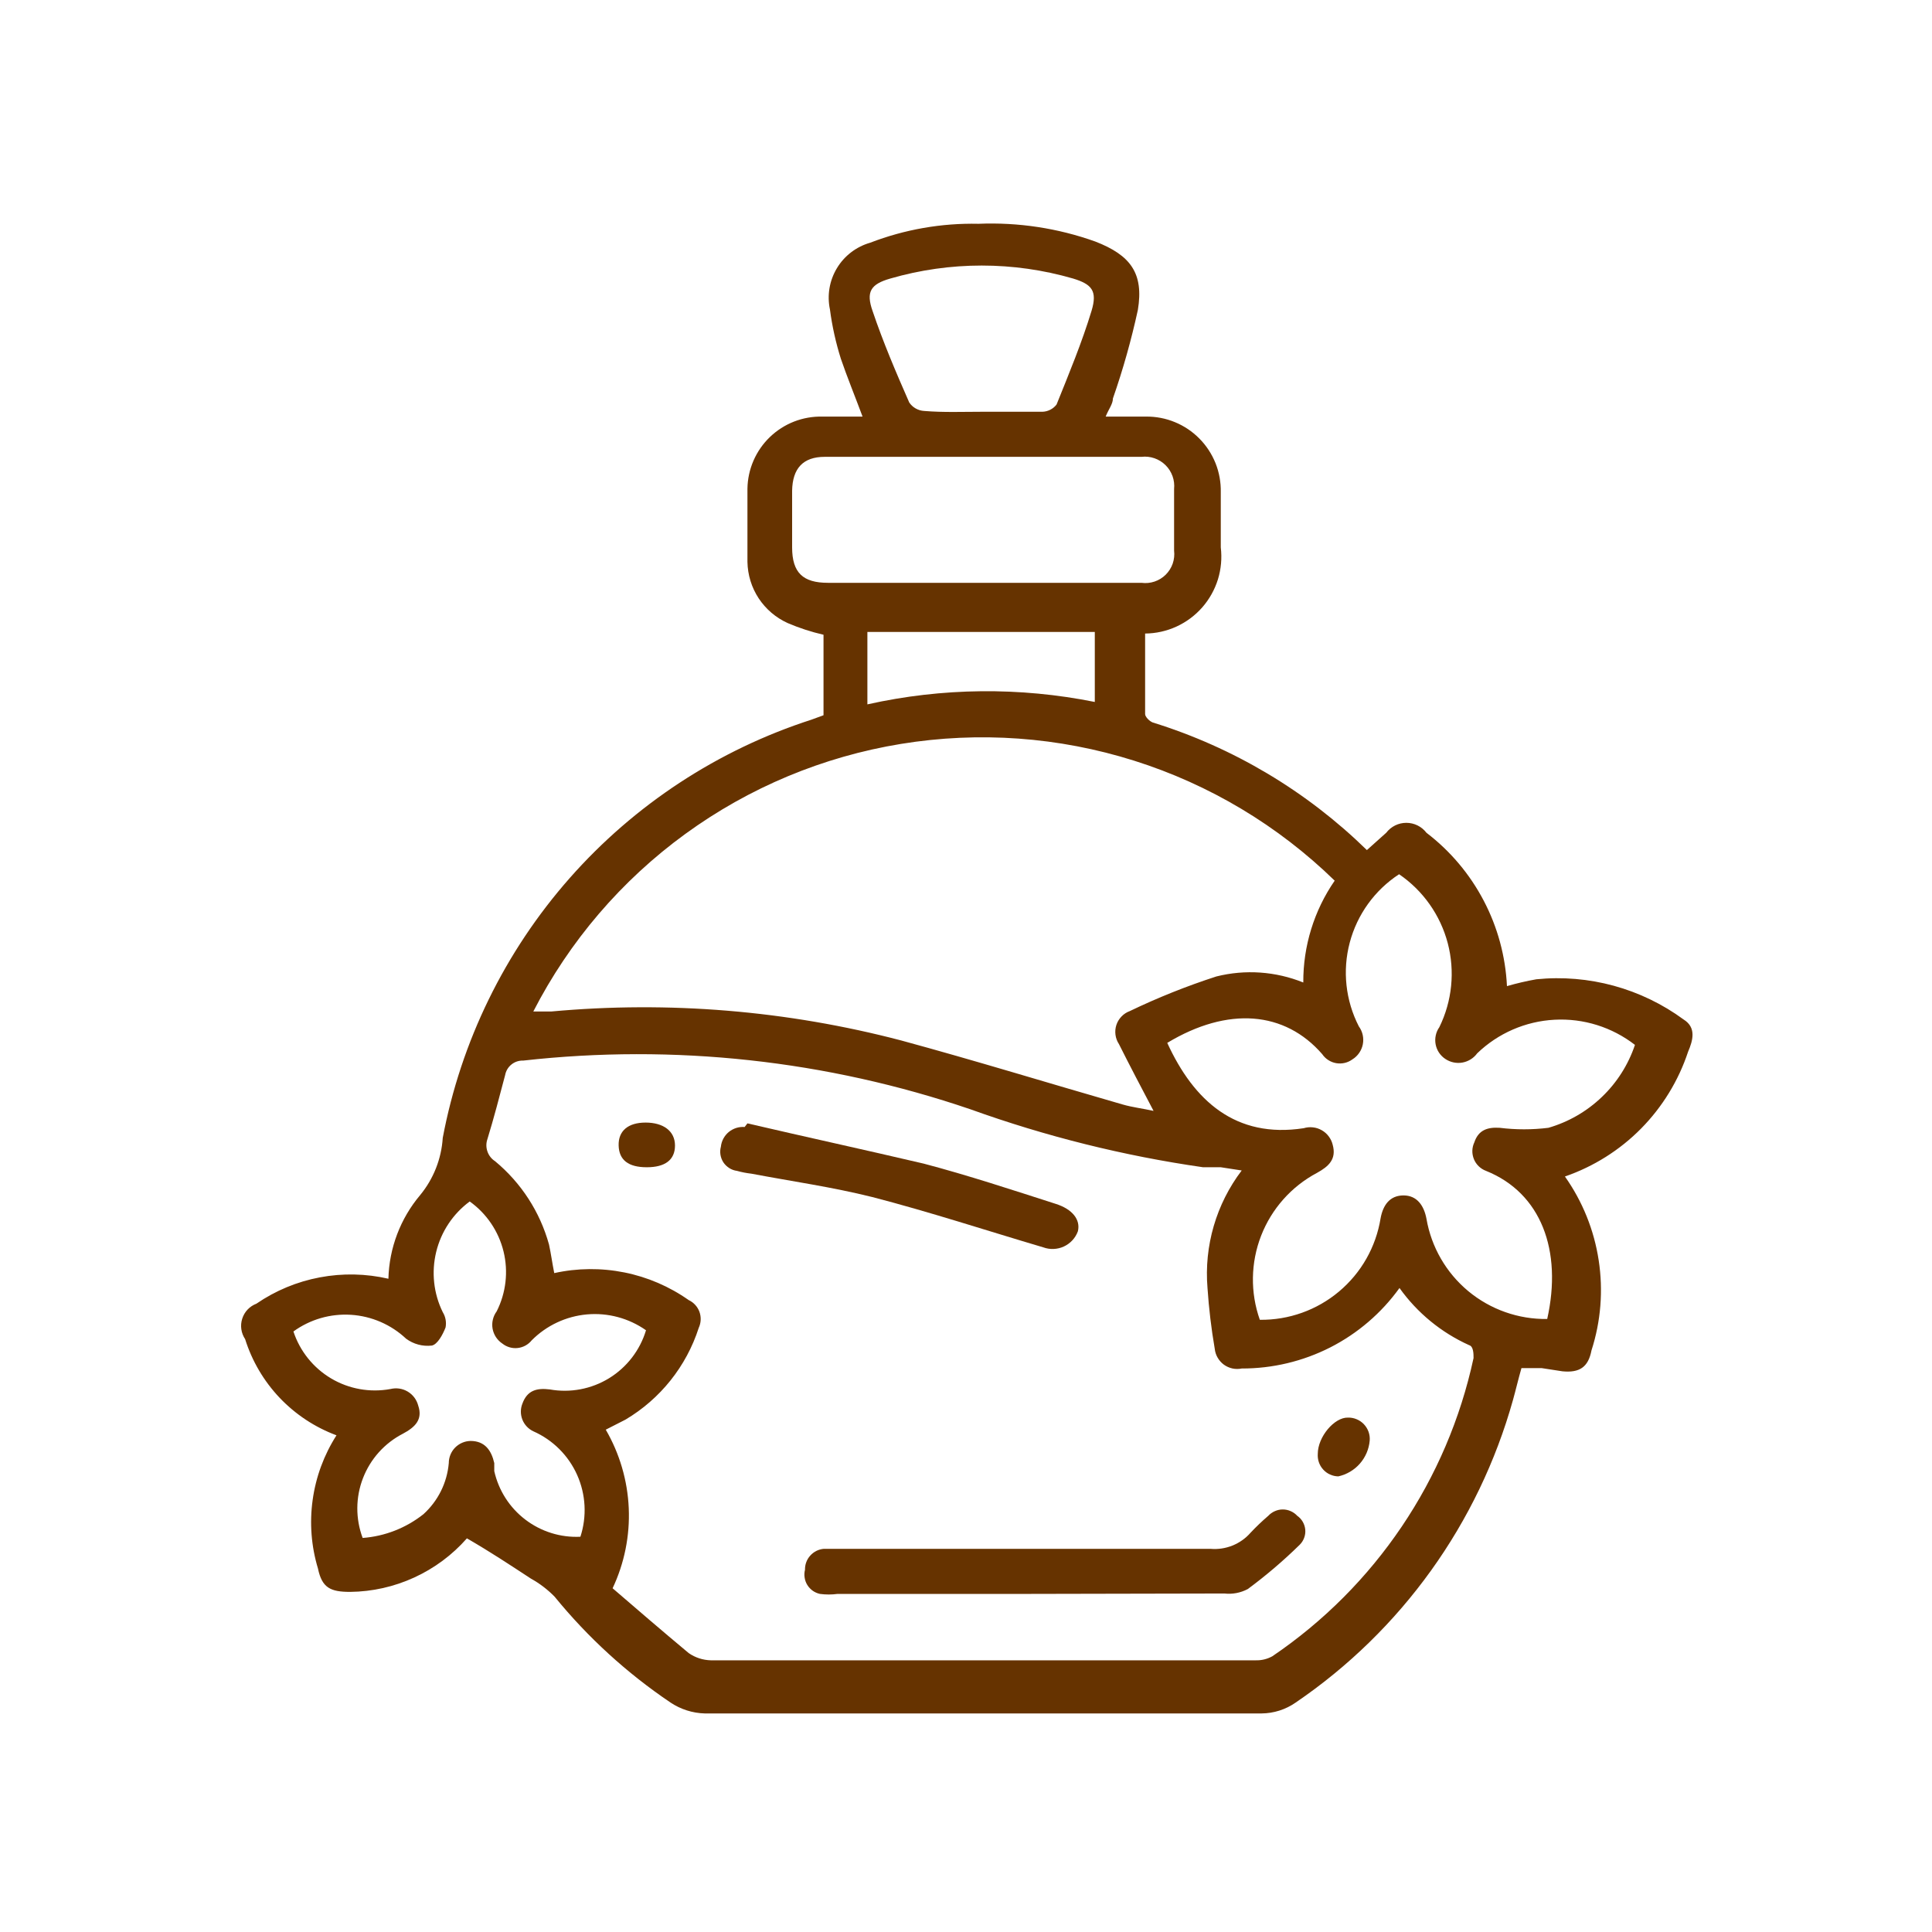 <svg width="48" height="48" viewBox="0 0 48 48" fill="none" xmlns="http://www.w3.org/2000/svg">
<path d="M21.43 10.35C21.24 9.84 21.04 9.35 20.89 8.91C20.765 8.512 20.674 8.104 20.62 7.69C20.545 7.338 20.607 6.971 20.793 6.663C20.978 6.355 21.274 6.129 21.62 6.03C22.478 5.7 23.391 5.54 24.31 5.56C25.296 5.519 26.281 5.668 27.21 6C28.09 6.34 28.42 6.79 28.27 7.7C28.108 8.445 27.901 9.18 27.65 9.9C27.65 10.04 27.54 10.17 27.47 10.35H28.47C28.717 10.347 28.962 10.394 29.19 10.488C29.418 10.582 29.625 10.72 29.798 10.896C29.972 11.071 30.108 11.28 30.2 11.509C30.291 11.738 30.335 11.983 30.33 12.23C30.33 12.68 30.33 13.14 30.33 13.6C30.362 13.867 30.338 14.138 30.259 14.395C30.179 14.651 30.046 14.889 29.869 15.091C29.691 15.293 29.473 15.455 29.229 15.567C28.984 15.679 28.719 15.738 28.45 15.74C28.45 16.38 28.45 17.04 28.45 17.74C28.45 17.81 28.56 17.92 28.64 17.95C30.64 18.57 32.463 19.656 33.96 21.12L34.44 20.69C34.499 20.613 34.575 20.551 34.661 20.508C34.748 20.465 34.843 20.443 34.94 20.443C35.037 20.443 35.132 20.465 35.219 20.508C35.306 20.551 35.381 20.613 35.44 20.69C36.031 21.141 36.516 21.716 36.861 22.374C37.207 23.032 37.404 23.758 37.44 24.5C37.68 24.43 37.924 24.374 38.17 24.33C39.472 24.199 40.776 24.556 41.83 25.33C42.15 25.53 42.06 25.85 41.94 26.13C41.703 26.847 41.303 27.5 40.773 28.038C40.242 28.576 39.594 28.983 38.88 29.23C39.318 29.849 39.605 30.562 39.719 31.312C39.834 32.062 39.773 32.828 39.54 33.55C39.46 33.97 39.24 34.11 38.82 34.07L38.3 33.99H37.8C37.72 34.27 37.66 34.53 37.59 34.78C36.733 37.845 34.821 40.509 32.19 42.3C31.94 42.474 31.644 42.568 31.34 42.57H17.51C17.207 42.562 16.912 42.468 16.66 42.3C15.576 41.569 14.606 40.683 13.78 39.67C13.606 39.492 13.408 39.34 13.19 39.22C12.67 38.88 12.19 38.56 11.6 38.22C11.237 38.633 10.791 38.964 10.291 39.193C9.792 39.422 9.25 39.544 8.7 39.55C8.21 39.55 8 39.45 7.9 38.97C7.733 38.418 7.688 37.836 7.768 37.265C7.847 36.693 8.049 36.146 8.36 35.66C7.825 35.461 7.342 35.142 6.948 34.728C6.555 34.314 6.261 33.815 6.09 33.27C6.041 33.196 6.008 33.112 5.996 33.025C5.983 32.937 5.991 32.847 6.018 32.763C6.045 32.678 6.09 32.6 6.151 32.536C6.212 32.471 6.287 32.422 6.37 32.39C6.844 32.065 7.38 31.842 7.945 31.736C8.51 31.629 9.09 31.641 9.65 31.77C9.669 31.007 9.948 30.273 10.44 29.69C10.771 29.287 10.967 28.79 11 28.27C11.452 25.875 12.541 23.646 14.153 21.817C15.765 19.989 17.84 18.629 20.16 17.88L20.46 17.77V15.77C20.155 15.7 19.857 15.603 19.57 15.48C19.276 15.347 19.027 15.134 18.849 14.865C18.672 14.596 18.576 14.282 18.57 13.96C18.57 13.35 18.57 12.75 18.57 12.14C18.574 11.9 18.625 11.663 18.721 11.443C18.817 11.223 18.955 11.024 19.128 10.858C19.301 10.692 19.505 10.561 19.728 10.474C19.952 10.387 20.19 10.345 20.43 10.35H21.43ZM15.22 39.46C15.8 39.96 16.45 40.52 17.11 41.07C17.272 41.183 17.463 41.245 17.66 41.25H31.2C31.343 41.254 31.485 41.219 31.61 41.15C34.169 39.416 35.96 36.762 36.61 33.74C36.61 33.64 36.61 33.45 36.5 33.42C35.808 33.108 35.211 32.618 34.77 32C34.323 32.621 33.734 33.127 33.052 33.475C32.37 33.822 31.615 34.002 30.85 34C30.773 34.016 30.694 34.015 30.618 33.999C30.542 33.982 30.47 33.95 30.406 33.904C30.343 33.857 30.291 33.798 30.252 33.731C30.212 33.663 30.188 33.588 30.18 33.51C30.094 33.01 30.034 32.506 30 32C29.913 30.955 30.216 29.915 30.85 29.08L30.33 29H29.89C27.92 28.717 25.983 28.234 24.11 27.56C20.541 26.343 16.747 25.93 13 26.35C12.894 26.346 12.79 26.38 12.708 26.446C12.625 26.512 12.569 26.606 12.55 26.71C12.41 27.24 12.27 27.78 12.11 28.3C12.075 28.4 12.075 28.508 12.11 28.608C12.144 28.708 12.211 28.793 12.3 28.85C12.948 29.387 13.416 30.109 13.64 30.92C13.69 31.15 13.72 31.38 13.77 31.63C14.343 31.503 14.935 31.498 15.511 31.613C16.086 31.728 16.63 31.962 17.11 32.3C17.234 32.358 17.331 32.464 17.378 32.593C17.424 32.723 17.418 32.865 17.36 32.99C17.052 33.947 16.404 34.757 15.54 35.27L15.05 35.52C15.395 36.114 15.591 36.783 15.621 37.469C15.651 38.155 15.513 38.839 15.22 39.46ZM13.22 25.13C13.39 25.13 13.54 25.13 13.7 25.13C16.616 24.863 19.557 25.107 22.39 25.85C24.23 26.35 26.05 26.91 27.89 27.44C28.13 27.51 28.39 27.54 28.66 27.6C28.35 27.01 28.07 26.48 27.8 25.94C27.754 25.871 27.725 25.792 27.714 25.71C27.703 25.627 27.71 25.544 27.736 25.465C27.762 25.386 27.806 25.314 27.864 25.254C27.921 25.194 27.992 25.148 28.07 25.12C28.767 24.785 29.485 24.498 30.22 24.26C30.938 24.08 31.694 24.133 32.38 24.41C32.375 23.507 32.647 22.623 33.16 21.88C31.755 20.51 30.048 19.489 28.177 18.899C26.305 18.308 24.322 18.166 22.385 18.482C20.448 18.798 18.613 19.564 17.026 20.719C15.44 21.873 14.146 23.384 13.25 25.13H13.22ZM29 25.91C29.66 27.35 30.7 28.29 32.39 28.03C32.464 28.007 32.542 28 32.619 28.009C32.696 28.017 32.771 28.041 32.838 28.08C32.906 28.118 32.965 28.17 33.011 28.232C33.058 28.294 33.092 28.365 33.11 28.44C33.21 28.8 33.01 28.98 32.72 29.14C32.085 29.477 31.593 30.031 31.332 30.701C31.072 31.371 31.06 32.112 31.3 32.79C32.019 32.799 32.718 32.55 33.268 32.087C33.819 31.625 34.185 30.98 34.3 30.27C34.36 29.94 34.53 29.7 34.87 29.7C35.21 29.7 35.38 29.96 35.44 30.28C35.561 30.984 35.93 31.622 36.48 32.079C37.03 32.535 37.725 32.78 38.44 32.77C38.82 31.07 38.29 29.64 36.92 29.09C36.852 29.065 36.791 29.026 36.739 28.976C36.687 28.926 36.646 28.866 36.619 28.799C36.592 28.732 36.578 28.66 36.58 28.588C36.582 28.516 36.599 28.445 36.63 28.38C36.73 28.08 36.95 28 37.26 28.02C37.662 28.07 38.068 28.07 38.47 28.02C38.968 27.876 39.424 27.613 39.798 27.254C40.173 26.896 40.455 26.451 40.62 25.96C40.05 25.518 39.341 25.296 38.621 25.335C37.901 25.373 37.219 25.67 36.7 26.17C36.612 26.291 36.48 26.372 36.333 26.399C36.186 26.425 36.034 26.393 35.91 26.31C35.847 26.269 35.794 26.215 35.752 26.153C35.71 26.09 35.682 26.02 35.668 25.947C35.654 25.873 35.655 25.797 35.671 25.724C35.686 25.651 35.717 25.581 35.76 25.52C36.078 24.872 36.152 24.131 35.969 23.433C35.785 22.735 35.356 22.127 34.76 21.72C34.155 22.115 33.719 22.72 33.534 23.418C33.349 24.116 33.43 24.858 33.76 25.5C33.806 25.563 33.839 25.636 33.856 25.712C33.873 25.789 33.874 25.868 33.859 25.945C33.844 26.022 33.813 26.095 33.769 26.159C33.724 26.224 33.667 26.279 33.6 26.32C33.543 26.362 33.477 26.392 33.408 26.408C33.339 26.424 33.267 26.426 33.197 26.414C33.127 26.402 33.061 26.376 33.001 26.337C32.941 26.299 32.89 26.249 32.85 26.19C31.92 25.12 30.51 25 29 25.91ZM24.41 14.48H28.36C28.469 14.495 28.58 14.484 28.684 14.449C28.788 14.414 28.883 14.356 28.961 14.279C29.039 14.201 29.099 14.107 29.135 14.004C29.171 13.9 29.183 13.789 29.17 13.68C29.17 13.167 29.17 12.657 29.17 12.15C29.181 12.041 29.168 11.931 29.131 11.829C29.094 11.726 29.035 11.633 28.957 11.556C28.879 11.479 28.785 11.421 28.682 11.385C28.578 11.349 28.468 11.337 28.36 11.35H20.49C19.95 11.35 19.69 11.64 19.68 12.19V13.6C19.68 14.23 19.95 14.48 20.57 14.48H24.41ZM16.05 33.05C15.623 32.75 15.104 32.61 14.584 32.656C14.065 32.702 13.578 32.93 13.21 33.3C13.124 33.407 12.998 33.476 12.861 33.491C12.725 33.506 12.588 33.466 12.48 33.38C12.417 33.338 12.363 33.283 12.321 33.22C12.28 33.156 12.251 33.085 12.238 33.01C12.225 32.935 12.227 32.858 12.245 32.785C12.262 32.711 12.295 32.641 12.34 32.58C12.572 32.12 12.633 31.592 12.51 31.091C12.387 30.59 12.089 30.15 11.67 29.85C11.254 30.157 10.959 30.601 10.837 31.104C10.715 31.606 10.772 32.136 11 32.6C11.07 32.713 11.095 32.849 11.07 32.98C11 33.16 10.87 33.4 10.73 33.43C10.503 33.457 10.274 33.396 10.09 33.26C9.717 32.909 9.234 32.699 8.722 32.666C8.211 32.633 7.705 32.779 7.29 33.08C7.451 33.569 7.784 33.984 8.227 34.247C8.67 34.51 9.193 34.603 9.7 34.51C9.846 34.474 10 34.496 10.129 34.573C10.259 34.65 10.352 34.775 10.39 34.92C10.51 35.27 10.31 35.46 10.01 35.62C9.555 35.854 9.202 36.248 9.018 36.725C8.833 37.202 8.831 37.731 9.01 38.21C9.561 38.169 10.087 37.963 10.52 37.62C10.883 37.291 11.108 36.838 11.15 36.35C11.15 36.206 11.207 36.067 11.307 35.965C11.409 35.862 11.546 35.803 11.69 35.8C12.05 35.8 12.21 36.04 12.28 36.35C12.28 36.42 12.28 36.49 12.28 36.55C12.388 37.03 12.661 37.457 13.053 37.755C13.444 38.053 13.928 38.204 14.42 38.18C14.584 37.676 14.555 37.129 14.339 36.645C14.123 36.161 13.735 35.774 13.25 35.56C13.126 35.501 13.028 35.397 12.978 35.269C12.928 35.14 12.928 34.998 12.98 34.87C13.1 34.54 13.34 34.48 13.66 34.52C14.169 34.611 14.694 34.511 15.135 34.24C15.575 33.969 15.901 33.545 16.05 33.05ZM24.41 10.23C24.91 10.23 25.41 10.23 25.9 10.23C25.968 10.228 26.035 10.21 26.095 10.179C26.156 10.148 26.209 10.104 26.25 10.05C26.56 9.28 26.88 8.51 27.12 7.72C27.27 7.22 27.12 7.06 26.66 6.92C25.177 6.49 23.603 6.49 22.12 6.92C21.63 7.06 21.51 7.25 21.68 7.73C21.94 8.5 22.26 9.25 22.59 10C22.631 10.061 22.686 10.112 22.75 10.148C22.815 10.185 22.886 10.206 22.96 10.21C23.44 10.25 23.92 10.23 24.41 10.23ZM27.2 15.7H21.55V17.5C23.408 17.085 25.333 17.065 27.2 17.44V15.7Z" fill="#663300"/>
<path d="M25.62 39.6H20.81C20.664 39.62 20.516 39.62 20.37 39.6C20.306 39.586 20.245 39.559 20.191 39.521C20.138 39.483 20.092 39.434 20.058 39.379C20.023 39.323 20 39.26 19.991 39.195C19.98 39.13 19.984 39.064 20 39C19.997 38.87 20.044 38.743 20.132 38.647C20.219 38.55 20.34 38.49 20.47 38.48H20.87C23.94 38.48 27.01 38.48 30.07 38.48C30.256 38.497 30.444 38.469 30.618 38.4C30.792 38.33 30.947 38.221 31.07 38.08C31.209 37.932 31.356 37.792 31.51 37.66C31.556 37.61 31.612 37.571 31.674 37.544C31.736 37.516 31.802 37.502 31.87 37.502C31.938 37.502 32.005 37.516 32.067 37.544C32.129 37.571 32.184 37.61 32.23 37.66C32.287 37.7 32.334 37.751 32.368 37.811C32.402 37.871 32.423 37.937 32.429 38.006C32.435 38.075 32.425 38.144 32.401 38.208C32.377 38.273 32.339 38.332 32.29 38.38C31.886 38.776 31.455 39.144 31 39.48C30.822 39.574 30.62 39.613 30.42 39.59L25.62 39.6Z" fill="#663300"/>
<path d="M18.57 27.91C20.03 28.25 21.5 28.57 22.95 28.91C24.05 29.2 25.14 29.56 26.23 29.91C26.64 30.04 26.85 30.3 26.78 30.59C26.75 30.673 26.704 30.749 26.644 30.814C26.584 30.879 26.513 30.931 26.433 30.968C26.353 31.006 26.267 31.026 26.178 31.03C26.09 31.034 26.003 31.02 25.92 30.99C24.5 30.57 23.1 30.11 21.67 29.74C20.67 29.49 19.67 29.35 18.67 29.16C18.548 29.146 18.428 29.123 18.31 29.09C18.242 29.081 18.177 29.058 18.119 29.021C18.062 28.985 18.012 28.937 17.974 28.881C17.936 28.824 17.911 28.759 17.9 28.692C17.889 28.625 17.892 28.556 17.91 28.49C17.925 28.348 17.995 28.217 18.105 28.125C18.216 28.034 18.357 27.989 18.5 28L18.57 27.91Z" fill="#663300"/>
<path d="M33.49 35.22C33.564 35.218 33.638 35.232 33.706 35.261C33.774 35.289 33.836 35.332 33.886 35.385C33.937 35.439 33.976 35.503 34.001 35.572C34.026 35.642 34.036 35.716 34.03 35.79C34.012 36.002 33.926 36.203 33.786 36.363C33.646 36.523 33.458 36.634 33.25 36.68C33.179 36.679 33.109 36.663 33.044 36.634C32.98 36.605 32.922 36.563 32.874 36.51C32.826 36.458 32.79 36.396 32.767 36.329C32.744 36.262 32.735 36.191 32.74 36.12C32.74 35.7 33.15 35.21 33.49 35.22Z" fill="#663300"/>
<path d="M16.07 29C15.61 29 15.38 28.82 15.37 28.46C15.36 28.1 15.6 27.89 16.04 27.89C16.48 27.89 16.77 28.1 16.77 28.46C16.77 28.82 16.52 29 16.07 29Z" fill="#663300"/>
</svg>
